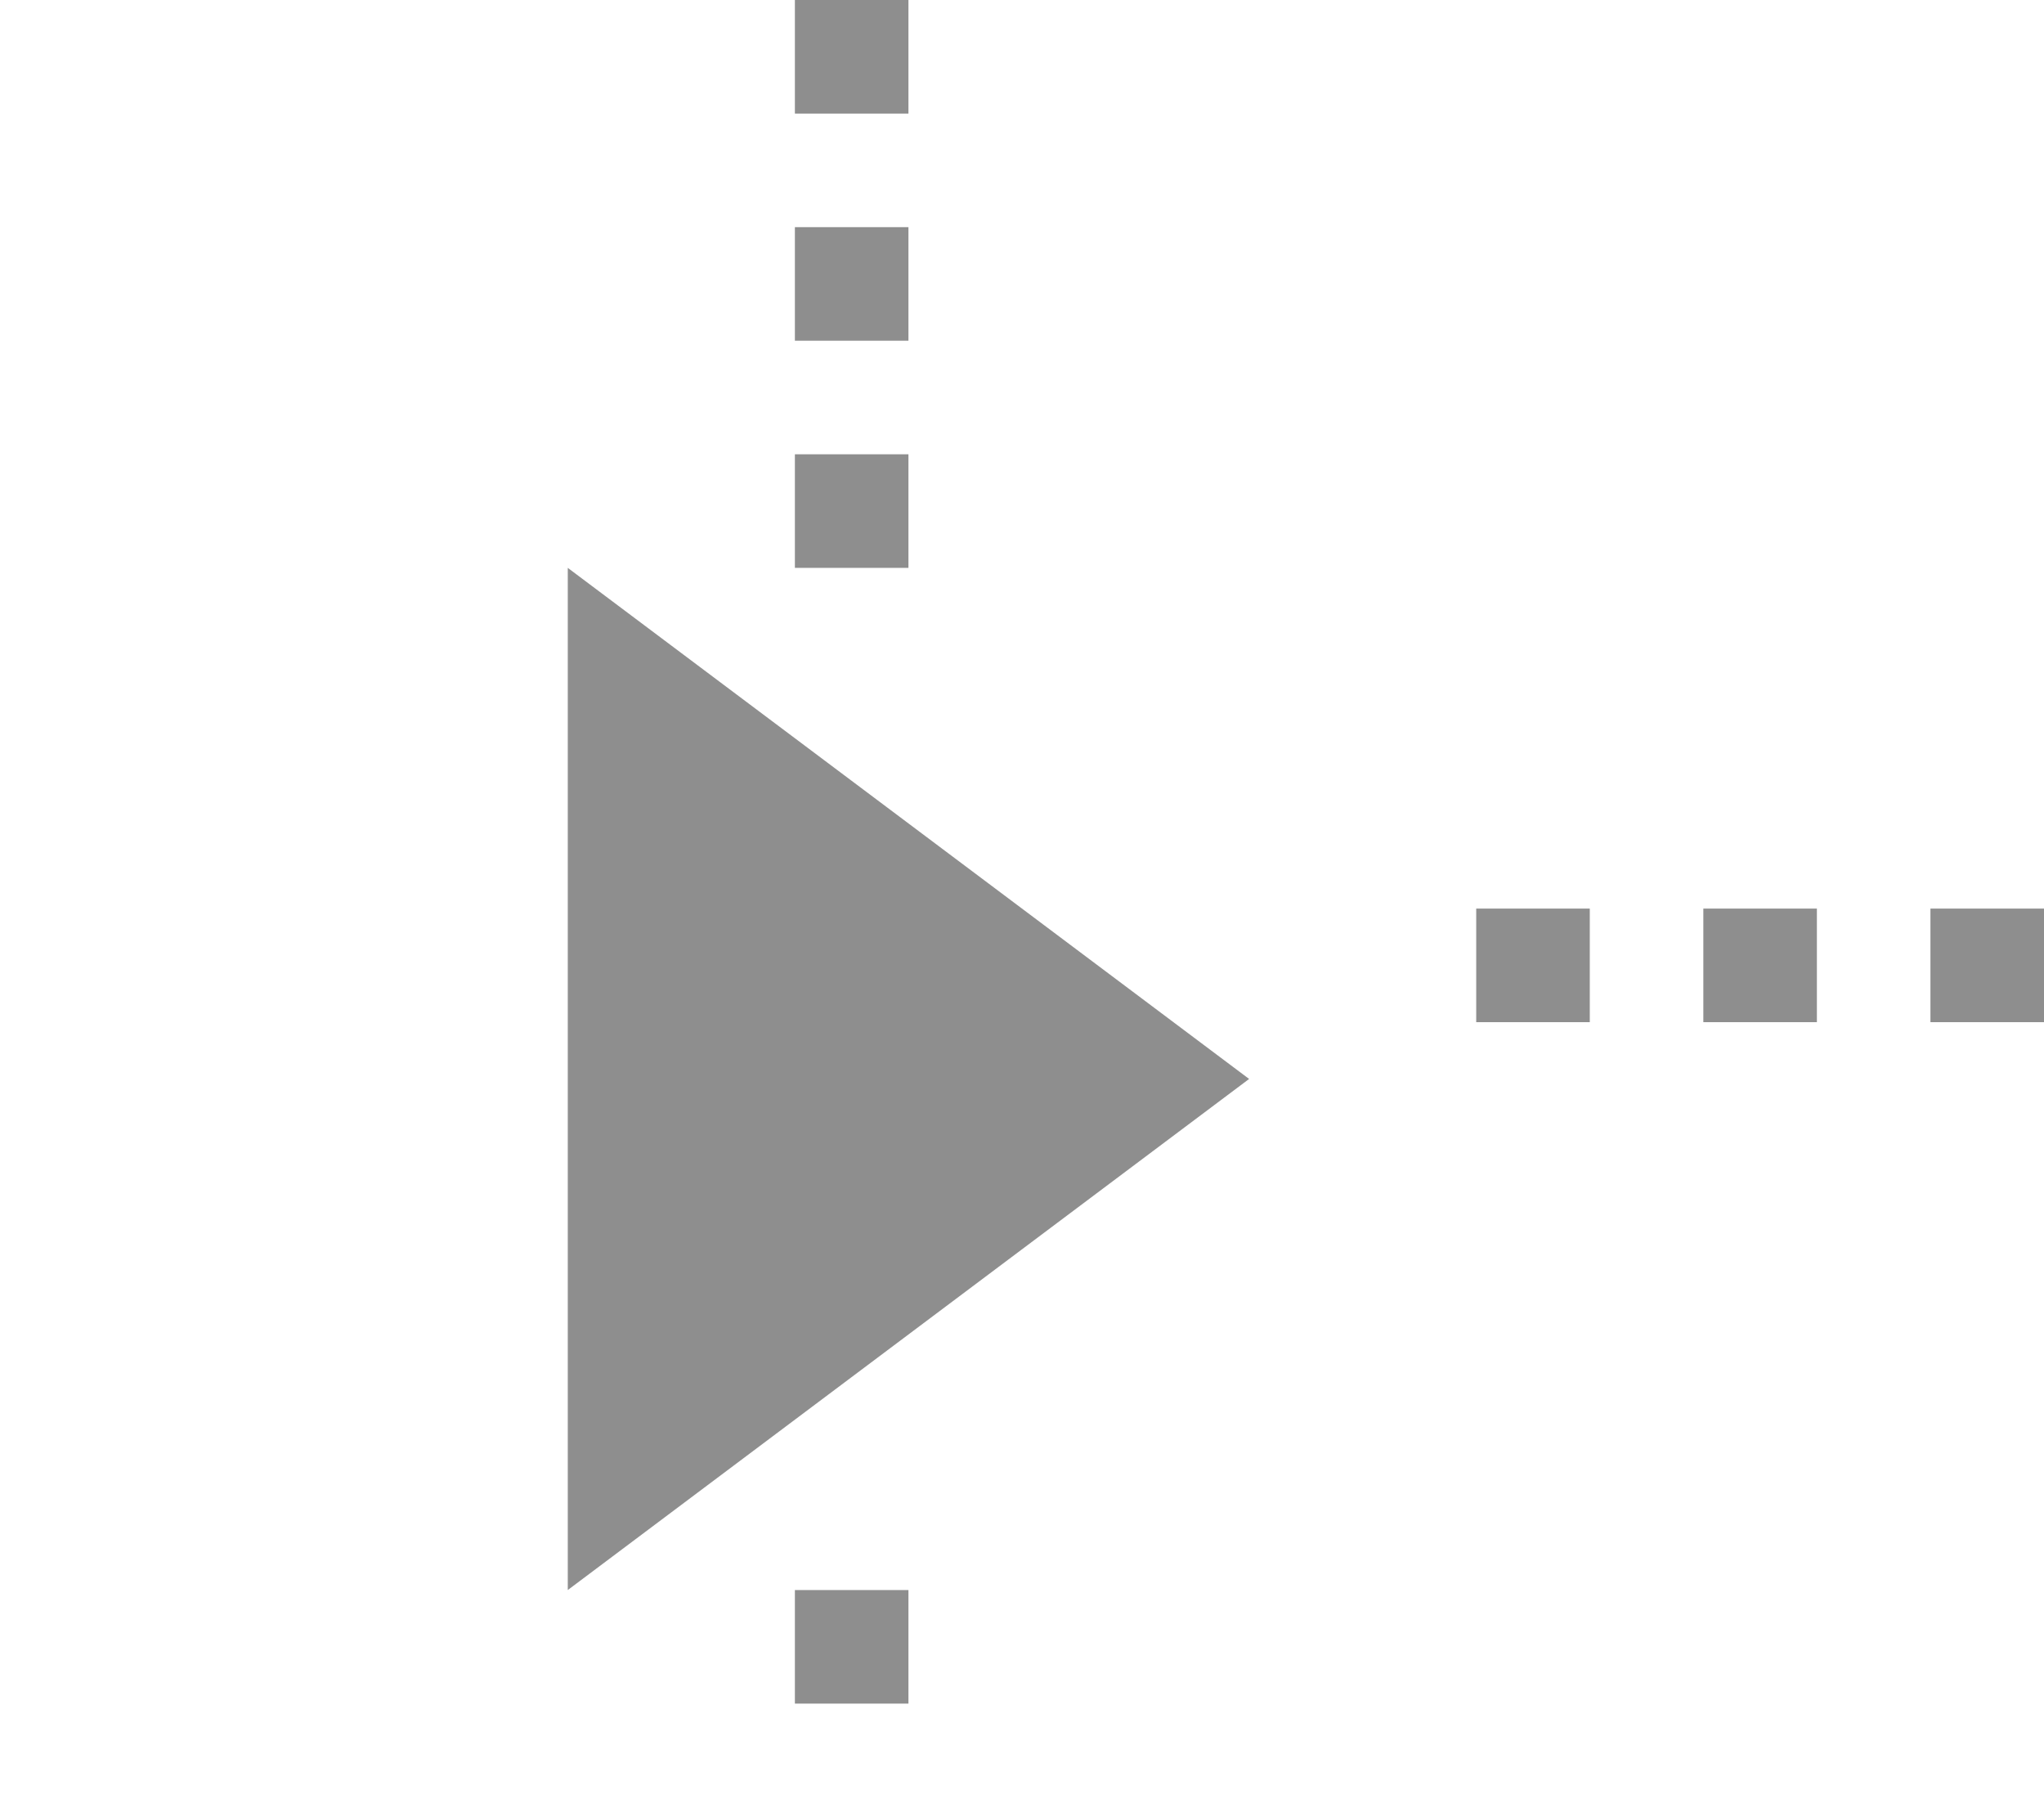<svg xmlns="http://www.w3.org/2000/svg" fill-rule="evenodd" viewBox="0 0 18 16" clip-rule="evenodd">
    <g fill="#8e8e8e">
        <path d="M7 0h1v1H7z"/>
        <path d="M7 2h1v1H7z"/>
        <path d="M7 4h1v1H7z"/>
        <path d="M13 8h1v1h-1z"/>
        <path d="M15 8h1v1h-1z"/>
        <path d="M17 8h1v1h-1z"/>
        <path d="M7 14h1v1H7z"/>
        <path d="M11 9.5L5 14V5l6 4.5z"/>
    </g>
</svg>
